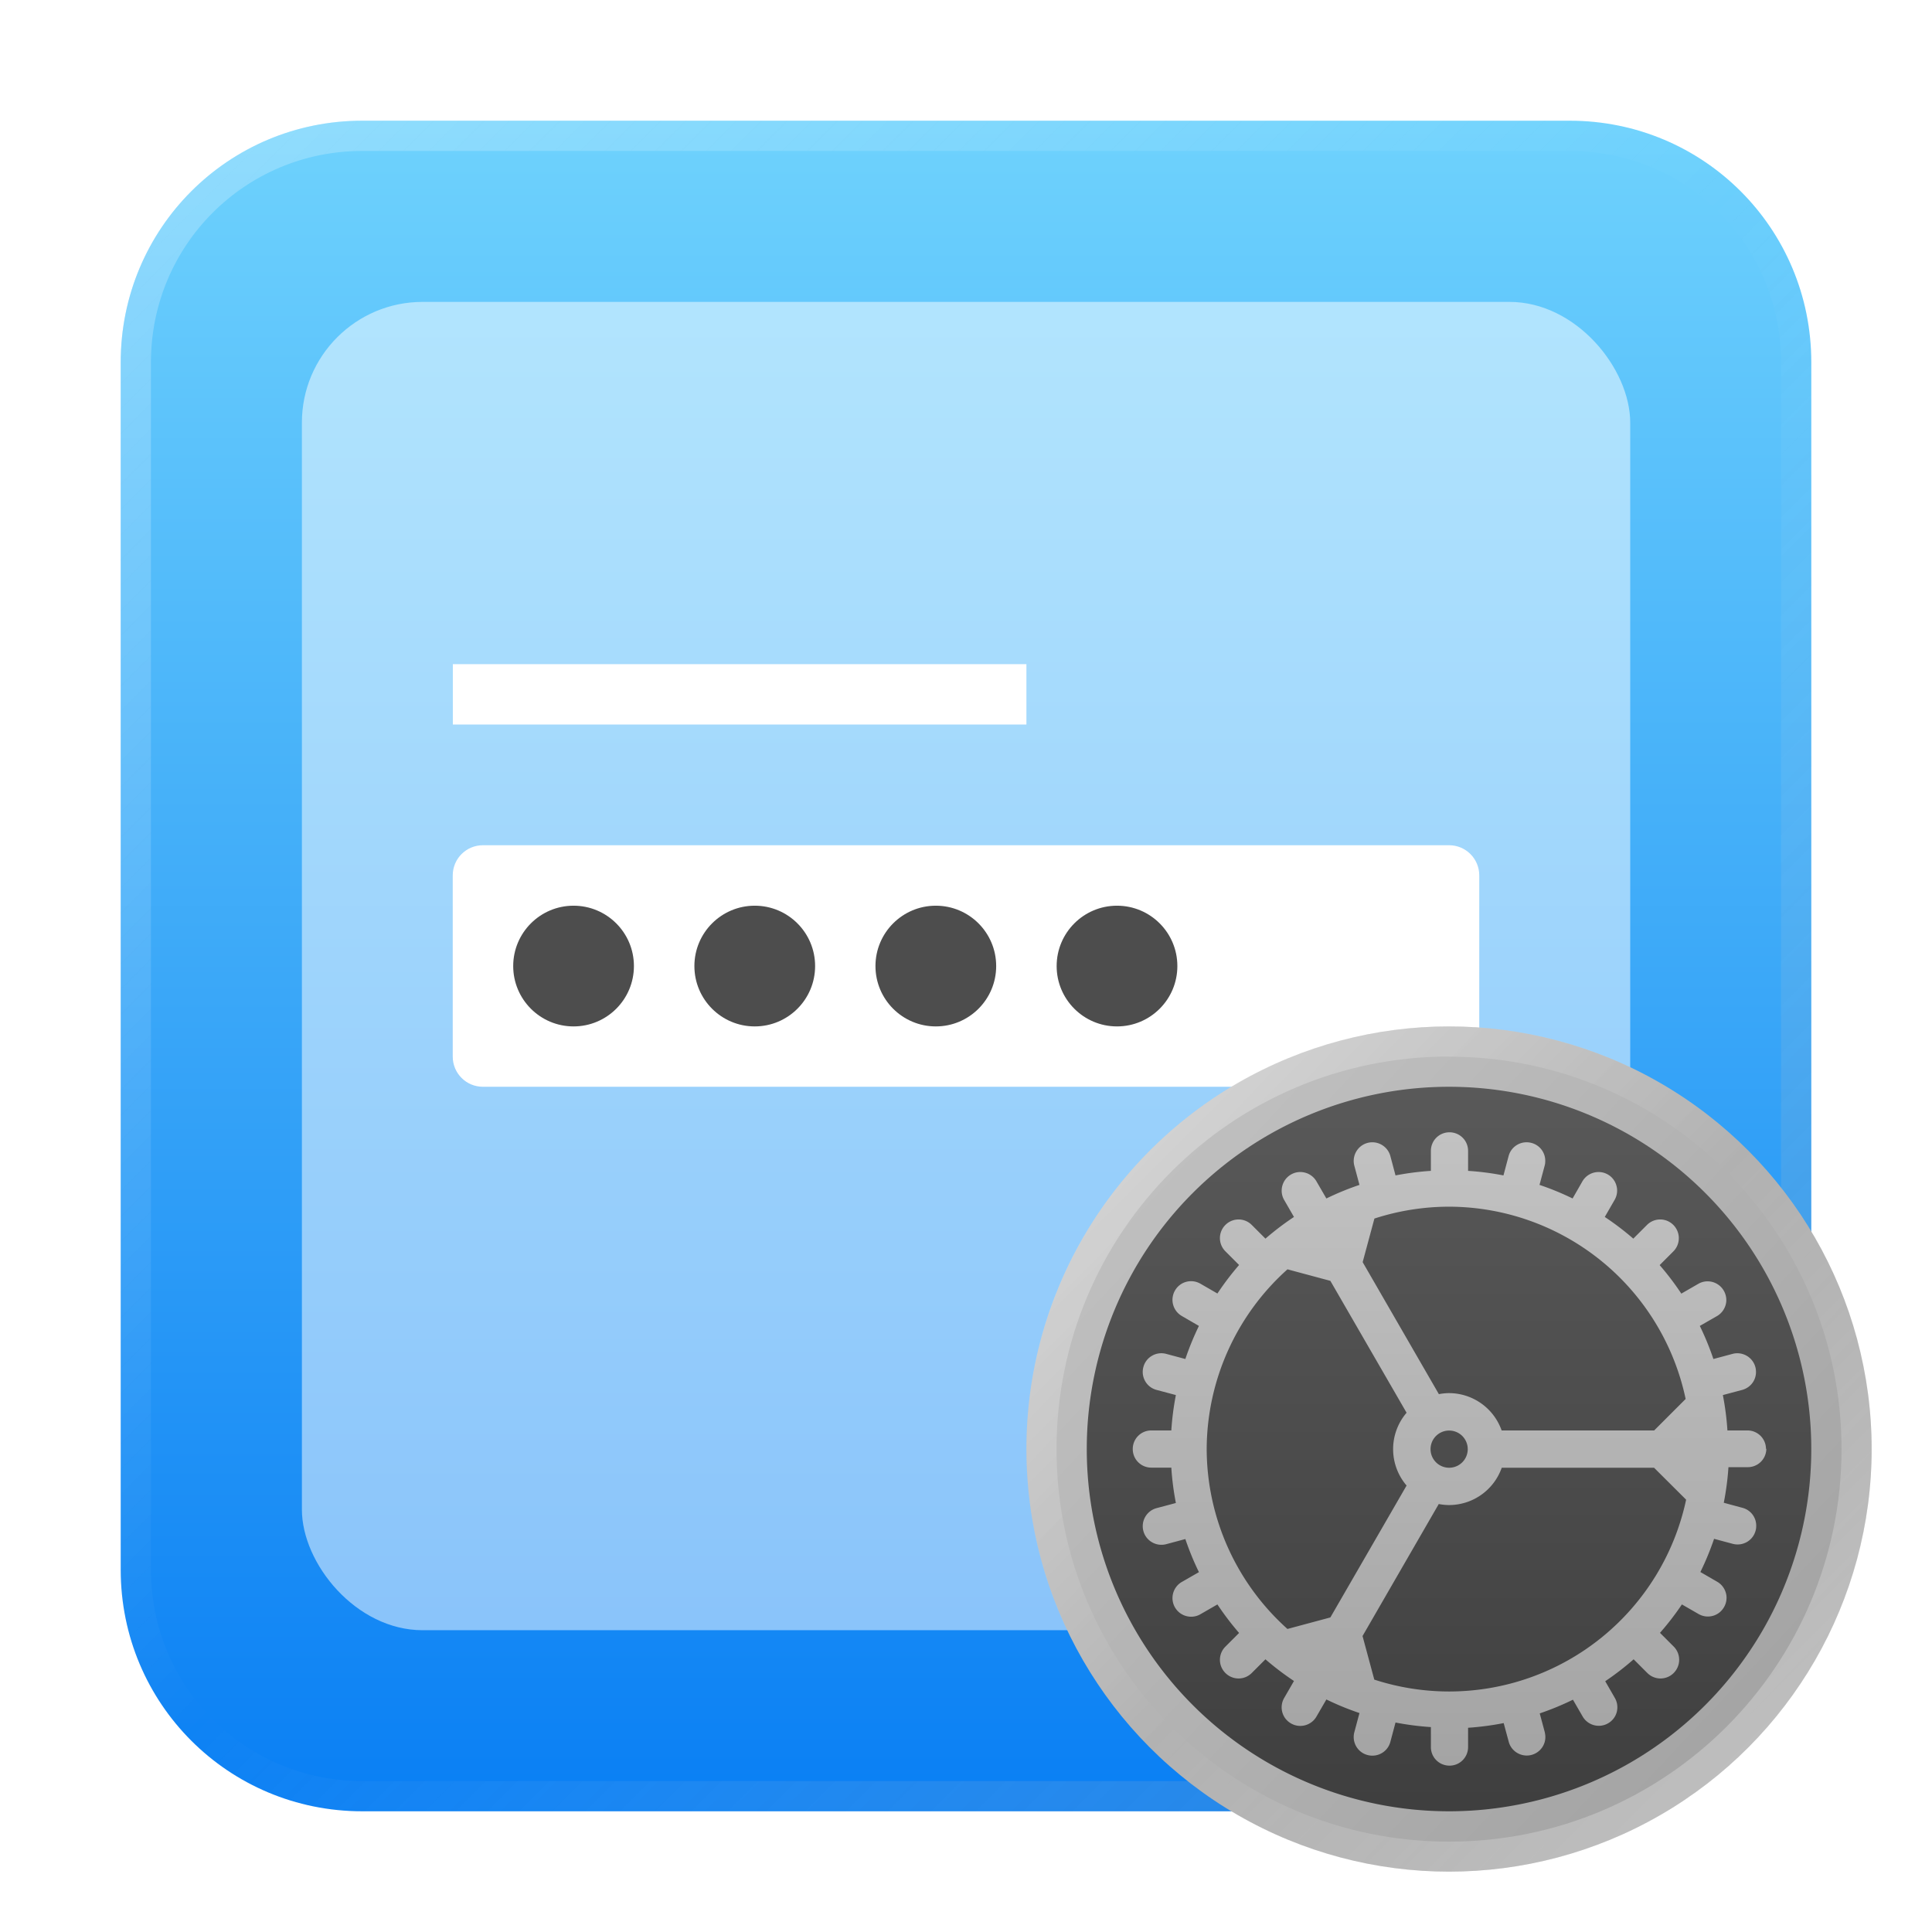 <?xml version="1.0" encoding="UTF-8" standalone="no"?>
<!-- Created with Inkscape (http://www.inkscape.org/) -->

<svg
   width="64"
   height="64"
   viewBox="0 0 16.933 16.933"
   version="1.1"
   id="svg5"
   inkscape:version="1.1.2 (0a00cf5339, 2022-02-04, custom)"
   sodipodi:docname="lightdm-settings.svg"
   xmlns:inkscape="http://www.inkscape.org/namespaces/inkscape"
   xmlns:sodipodi="http://sodipodi.sourceforge.net/DTD/sodipodi-0.dtd"
   xmlns:xlink="http://www.w3.org/1999/xlink"
   xmlns="http://www.w3.org/2000/svg"
   xmlns:svg="http://www.w3.org/2000/svg">
  <sodipodi:namedview
     id="namedview7"
     pagecolor="#ffffff"
     bordercolor="#666666"
     borderopacity="1.0"
     inkscape:pageshadow="2"
     inkscape:pageopacity="0.0"
     inkscape:pagecheckerboard="0"
     inkscape:document-units="px"
     showgrid="false"
     units="px"
     height="48px"
     inkscape:zoom="5.6568542"
     inkscape:cx="60.546019"
     inkscape:cy="59.662135"
     inkscape:window-width="1920"
     inkscape:window-height="1011"
     inkscape:window-x="0"
     inkscape:window-y="32"
     inkscape:window-maximized="1"
     inkscape:current-layer="svg5"
     inkscape:lockguides="true"
     showguides="true" />
  <defs
     id="defs2">
    <linearGradient
       inkscape:collect="always"
       id="linearGradient6859">
      <stop
         style="stop-color:#7ddefe;stop-opacity:1"
         offset="0"
         id="stop6855" />
      <stop
         style="stop-color:#0279f3;stop-opacity:1"
         offset="1"
         id="stop6857" />
    </linearGradient>
    <linearGradient
       inkscape:collect="always"
       xlink:href="#linearGradient37218"
       id="linearGradient1781"
       x1="2.8346456e-08"
       y1="2.2677165e-07"
       x2="64"
       y2="64"
       gradientUnits="userSpaceOnUse"
       gradientTransform="scale(0.265)" />
    <linearGradient
       inkscape:collect="always"
       id="linearGradient37218">
      <stop
         style="stop-color:#ffffff;stop-opacity:1"
         offset="0"
         id="stop37214" />
      <stop
         style="stop-color:#fefefe;stop-opacity:0.004"
         offset="0.497"
         id="stop37220" />
      <stop
         style="stop-color:#808080;stop-opacity:1"
         offset="1"
         id="stop37216" />
    </linearGradient>
    <linearGradient
       inkscape:collect="always"
       xlink:href="#linearGradient6859"
       id="linearGradient6861"
       x1="11.642"
       y1="-1.058"
       x2="11.642"
       y2="16.933"
       gradientUnits="userSpaceOnUse" />
    <linearGradient
       inkscape:collect="always"
       xlink:href="#linearGradient1016"
       id="linearGradient1018"
       x1="8.467"
       y1="8.467"
       x2="16.933"
       y2="16.404"
       gradientUnits="userSpaceOnUse"
       gradientTransform="matrix(1.167,0,0,1.167,-2.117,-2.117)" />
    <linearGradient
       inkscape:collect="always"
       id="linearGradient1016">
      <stop
         style="stop-color:#cccccc;stop-opacity:1;"
         offset="0"
         id="stop1012" />
      <stop
         style="stop-color:#999999;stop-opacity:1"
         offset="1"
         id="stop1014" />
    </linearGradient>
    <linearGradient
       inkscape:collect="always"
       xlink:href="#linearGradient2058"
       id="linearGradient2060"
       x1="13.755"
       y1="18.537"
       x2="13.755"
       y2="-2.101"
       gradientUnits="userSpaceOnUse"
       gradientTransform="matrix(0.6,0,0,0.6,7.62,7.62)" />
    <linearGradient
       inkscape:collect="always"
       id="linearGradient2058">
      <stop
         style="stop-color:#333333;stop-opacity:1"
         offset="0"
         id="stop2054" />
      <stop
         style="stop-color:#666666;stop-opacity:1"
         offset="1"
         id="stop2056" />
    </linearGradient>
    <linearGradient
       inkscape:collect="always"
       xlink:href="#linearGradient3822"
       id="linearGradient6863"
       x1="12.435"
       y1="17.727"
       x2="12.435"
       y2="4.233"
       gradientUnits="userSpaceOnUse"
       gradientTransform="matrix(0.7,0,0,0.7,6.773,5.106)" />
    <linearGradient
       inkscape:collect="always"
       id="linearGradient3822">
      <stop
         style="stop-color:#999999;stop-opacity:1"
         offset="0"
         id="stop3818" />
      <stop
         style="stop-color:#cccccc;stop-opacity:1"
         offset="1"
         id="stop3820" />
    </linearGradient>
    <linearGradient
       inkscape:collect="always"
       xlink:href="#linearGradient2216"
       id="linearGradient1449"
       gradientUnits="userSpaceOnUse"
       x1="9.525"
       y1="9.525"
       x2="15.875"
       y2="15.875"
       gradientTransform="matrix(1.167,0,0,1.167,-2.117,-2.117)" />
    <linearGradient
       inkscape:collect="always"
       id="linearGradient2216">
      <stop
         style="stop-color:#ffffff;stop-opacity:1"
         offset="0"
         id="stop2210" />
      <stop
         style="stop-color:#ffffff;stop-opacity:0.004"
         offset="0.497"
         id="stop2212" />
      <stop
         style="stop-color:#ffffff;stop-opacity:1"
         offset="1"
         id="stop2214" />
    </linearGradient>
  </defs>
  <path
     id="rect863"
     style="fill:url(#linearGradient6861);stroke-width:0.265;fill-opacity:1"
     d="M 3.175,1.058 H 13.758 c 1.173,0 2.117,0.944 2.117,2.117 V 13.758 c 0,1.173 -0.944,2.117 -2.117,2.117 H 3.175 c -1.173,0 -2.117,-0.944 -2.117,-2.117 V 3.175 c 0,-1.173 0.944,-2.117 2.117,-2.117 z" />
  <path
     id="rect1345"
     style="opacity:0.3;fill:url(#linearGradient1781);fill-opacity:1;stroke-width:0.265"
     d="m 3.175,1.058 c -1.173,0 -2.117,0.944 -2.117,2.117 V 13.758 c 0,1.173 0.944,2.117 2.117,2.117 H 13.758 c 1.173,0 2.117,-0.944 2.117,-2.117 V 3.175 c 0,-1.173 -0.944,-2.117 -2.117,-2.117 z m 0,0.265 H 13.758 c 1.026,0 1.852,0.826 1.852,1.852 V 13.758 c 0,1.026 -0.826,1.852 -1.852,1.852 H 3.175 c -1.026,0 -1.852,-0.826 -1.852,-1.852 V 3.175 c 0,-1.026 0.826,-1.852 1.852,-1.852 z" />
  <rect
     style="opacity:0.5;fill:#ffffff;fill-opacity:1;stroke-width:2.381;stroke-linecap:round;stroke-linejoin:round"
     id="rect1059"
     width="11.642"
     height="11.642"
     x="2.646"
     y="2.646"
     ry="1.058" />
  <path
     id="rect1283"
     style="opacity:1;fill:#ffffff;stroke-width:2.108;stroke-linecap:round;stroke-linejoin:round"
     d="M 4.233,7.408 H 12.7 c 0.147,0 0.265,0.118 0.265,0.265 v 1.587 c 0,0.147 -0.118,0.265 -0.265,0.265 H 4.233 c -0.147,0 -0.265,-0.118 -0.265,-0.265 V 7.673 c 0,-0.147 0.118,-0.265 0.265,-0.265 z"
     sodipodi:nodetypes="sssssssss" />
  <rect
     style="opacity:1;fill:#ffffff;fill-opacity:1;stroke-width:1.348;stroke-linecap:round;stroke-linejoin:round"
     id="rect1737"
     width="5.027"
     height="0.529"
     x="3.969"
     y="5.821" />
  <circle
     style="opacity:1;fill:#4d4d4d;fill-opacity:1;stroke-width:1.905;stroke-linecap:round;stroke-linejoin:round"
     id="path1943"
     cx="5.027"
     cy="8.467"
     r="0.529" />
  <circle
     style="fill:#4d4d4d;fill-opacity:1;stroke-width:1.905;stroke-linecap:round;stroke-linejoin:round"
     id="path1943-3"
     cx="6.615"
     cy="8.467"
     r="0.529" />
  <circle
     style="fill:#4d4d4d;fill-opacity:1;stroke-width:1.905;stroke-linecap:round;stroke-linejoin:round"
     id="path1943-3-6"
     cx="8.202"
     cy="8.467"
     r="0.529" />
  <circle
     style="fill:#4d4d4d;fill-opacity:1;stroke-width:1.905;stroke-linecap:round;stroke-linejoin:round"
     id="path1943-3-7"
     cx="9.79"
     cy="8.467"
     r="0.529" />
  <circle
     style="fill:url(#linearGradient1018);fill-opacity:1;stroke-width:0.303"
     id="path876"
     cx="12.7"
     cy="12.7"
     r="3.704" />
  <path
     id="rect846-3-3"
     style="fill:url(#linearGradient2060);fill-opacity:1;stroke-width:0.203"
     d="M 12.7,9.525 A 3.175,3.175 0 0 0 9.525,12.7 3.175,3.175 0 0 0 12.7,15.875 3.175,3.175 0 0 0 15.875,12.7 3.175,3.175 0 0 0 12.7,9.525 Z" />
  <path
     id="path863-3"
     style="fill:url(#linearGradient6863);fill-opacity:1;stroke-width:0.303;stroke-linejoin:round"
     d="m 15.478,12.7 c 0,-0.091 -0.073,-0.163 -0.163,-0.163 h -0.175 a 2.451,2.451 0 0 0 -0.04,-0.31 l 0.169,-0.045 c 0.077,-0.021 0.126,-0.091 0.121,-0.167 -7e-4,-0.011 -0.002,-0.022 -0.005,-0.033 -0.023,-0.087 -0.113,-0.139 -0.2,-0.116 l -0.168,0.045 a 2.451,2.451 0 0 0 -0.119,-0.29 l 0.15,-0.086 c 0.049,-0.028 0.078,-0.078 0.082,-0.13 0.002,-0.031 -0.005,-0.064 -0.022,-0.093 -0.045,-0.078 -0.145,-0.105 -0.223,-0.06 l -0.149,0.086 a 2.451,2.451 0 0 0 -0.19,-0.25 l 0.12,-0.12 c 0.032,-0.032 0.048,-0.074 0.048,-0.116 0,-0.042 -0.016,-0.084 -0.048,-0.116 -0.064,-0.064 -0.167,-0.064 -0.231,0 l -0.12,0.12 a 2.451,2.451 0 0 0 -0.25,-0.19 l 0.086,-0.149 c 0.017,-0.029 0.024,-0.062 0.022,-0.093 -0.004,-0.052 -0.032,-0.102 -0.081,-0.13 -0.078,-0.045 -0.178,-0.018 -0.223,0.06 l -0.086,0.15 a 2.451,2.451 0 0 0 -0.29,-0.119 l 0.045,-0.168 c 0.003,-0.011 0.005,-0.022 0.005,-0.033 0.005,-0.076 -0.044,-0.147 -0.121,-0.167 -0.087,-0.023 -0.177,0.028 -0.2,0.116 l -0.045,0.169 a 2.451,2.451 0 0 0 -0.31,-0.04 v -0.175 c 0,-0.091 -0.073,-0.163 -0.163,-0.163 -0.091,-9e-7 -0.163,0.073 -0.163,0.163 l -2e-6,0.175 a 2.451,2.451 0 0 0 -0.31,0.04 l -0.045,-0.169 c -0.023,-0.087 -0.113,-0.139 -0.2,-0.116 -0.087,0.023 -0.139,0.113 -0.116,0.2 l 0.045,0.168 a 2.451,2.451 0 0 0 -0.29,0.119 l -0.087,-0.15 c -0.045,-0.078 -0.145,-0.105 -0.223,-0.06 -0.078,0.045 -0.105,0.145 -0.06,0.223 l 0.086,0.149 a 2.451,2.451 0 0 0 -0.25,0.19 l -0.12,-0.12 c -0.064,-0.064 -0.167,-0.064 -0.231,0 -0.064,0.064 -0.064,0.167 4e-6,0.231 l 0.12,0.12 a 2.451,2.451 0 0 0 -0.19,0.25 l -0.149,-0.086 c -0.078,-0.045 -0.178,-0.019 -0.223,0.06 -0.045,0.078 -0.018,0.178 0.06,0.223 l 0.15,0.087 a 2.451,2.451 0 0 0 -0.119,0.29 l -0.168,-0.045 c -0.087,-0.023 -0.177,0.028 -0.2,0.116 -0.023,0.087 0.028,0.177 0.116,0.2 l 0.169,0.045 a 2.451,2.451 0 0 0 -0.04,0.31 l -0.175,-4e-6 c -0.091,2e-6 -0.163,0.073 -0.163,0.163 -9e-7,0.091 0.073,0.163 0.163,0.163 h 0.175 a 2.451,2.451 0 0 0 0.04,0.31 l -0.169,0.045 c -0.087,0.023 -0.139,0.113 -0.116,0.2 0.023,0.087 0.113,0.139 0.2,0.116 l 0.168,-0.045 a 2.451,2.451 0 0 0 0.119,0.29 l -0.15,0.086 c -0.078,0.045 -0.105,0.145 -0.06,0.223 0.045,0.078 0.145,0.105 0.223,0.06 l 0.149,-0.086 a 2.451,2.451 0 0 0 0.19,0.25 l -0.12,0.12 c -0.064,0.064 -0.064,0.167 4e-6,0.231 0.064,0.064 0.167,0.064 0.231,-7e-6 l 0.12,-0.12 a 2.451,2.451 0 0 0 0.25,0.19 l -0.086,0.149 c -0.045,0.078 -0.019,0.178 0.06,0.223 0.078,0.045 0.178,0.018 0.223,-0.06 l 0.087,-0.15 a 2.451,2.451 0 0 0 0.29,0.119 l -0.045,0.168 c -0.023,0.087 0.028,0.177 0.116,0.2 0.087,0.023 0.177,-0.028 0.2,-0.116 l 0.045,-0.169 a 2.451,2.451 0 0 0 0.31,0.04 l -10e-7,0.175 c 0,0.091 0.073,0.163 0.163,0.163 0.091,-10e-7 0.163,-0.073 0.163,-0.163 v -0.169 a 2.451,2.451 0 0 0 0.312,-0.041 l 0.044,0.163 c 0.023,0.087 0.113,0.139 0.2,0.116 0.077,-0.021 0.126,-0.091 0.121,-0.167 -7e-4,-0.011 -0.003,-0.022 -0.005,-0.033 l -0.044,-0.164 a 2.451,2.451 0 0 0 0.291,-0.12 l 0.085,0.147 c 0.045,0.078 0.145,0.105 0.223,0.06 0.049,-0.028 0.078,-0.078 0.081,-0.13 0.002,-0.031 -0.005,-0.064 -0.022,-0.093 l -0.084,-0.146 a 2.451,2.451 0 0 0 0.249,-0.192 l 0.12,0.12 c 0.064,0.064 0.167,0.064 0.231,4e-6 0.032,-0.032 0.048,-0.074 0.048,-0.116 6e-6,-0.042 -0.016,-0.084 -0.048,-0.116 l -0.12,-0.12 a 2.451,2.451 0 0 0 0.192,-0.249 l 0.146,0.084 c 0.078,0.045 0.178,0.019 0.223,-0.06 0.017,-0.029 0.024,-0.062 0.022,-0.093 -0.004,-0.052 -0.033,-0.102 -0.082,-0.13 l -0.147,-0.085 a 2.451,2.451 0 0 0 0.12,-0.291 l 0.164,0.044 c 0.087,0.023 0.177,-0.028 0.2,-0.116 0.003,-0.011 0.005,-0.022 0.005,-0.033 0.005,-0.076 -0.044,-0.147 -0.121,-0.167 l -0.163,-0.044 a 2.451,2.451 0 0 0 0.041,-0.312 h 0.169 c 0.091,-3e-6 0.163,-0.073 0.163,-0.163 z m -0.7,0.444 a 2.124,2.124 0 0 1 -2.078,1.681 2.124,2.124 0 0 1 -0.655,-0.104 l -0.103,-0.382 0.668,-1.157 a 0.49,0.49 0 0 0 0.09,0.009 0.49,0.49 0 0 0 0.462,-0.327 l 1.335,-6e-6 z m -0.005,-0.882 -0.275,0.275 h -1.337 a 0.49,0.49 0 0 0 -0.461,-0.327 0.49,0.49 0 0 0 -0.089,0.009 l -0.668,-1.157 0.103,-0.382 a 2.124,2.124 0 0 1 0.655,-0.104 2.124,2.124 0 0 1 2.073,1.686 z m -1.909,0.439 a 0.163,0.163 0 0 1 -0.163,0.163 0.163,0.163 0 0 1 -0.163,-0.163 0.163,0.163 0 0 1 0.163,-0.163 0.163,0.163 0 0 1 0.163,0.163 z m -0.536,-0.319 a 0.49,0.49 0 0 0 -0.118,0.319 0.49,0.49 0 0 0 0.118,0.319 l -0.668,1.156 -0.376,0.101 a 2.124,2.124 0 0 1 -0.708,-1.576 2.124,2.124 0 0 1 0.708,-1.576 l 0.376,0.101 z" />
  <path
     id="path876-5"
     style="opacity:0.4;fill:url(#linearGradient1449);fill-opacity:1;stroke-width:0.303"
     d="m 12.7,8.996 c -2.046,2e-7 -3.704,1.658 -3.704,3.704 0,2.046 1.658,3.704 3.704,3.704 2.046,0 3.704,-1.658 3.704,-3.704 C 16.404,10.654 14.746,8.996 12.7,8.996 Z m 0,0.265 c 1.9,-2.1e-6 3.44,1.54 3.44,3.44 1e-6,1.9 -1.54,3.44 -3.44,3.44 -1.9,0 -3.44,-1.54 -3.44,-3.44 C 9.26,10.8 10.8,9.26 12.7,9.26 Z" />
</svg>
